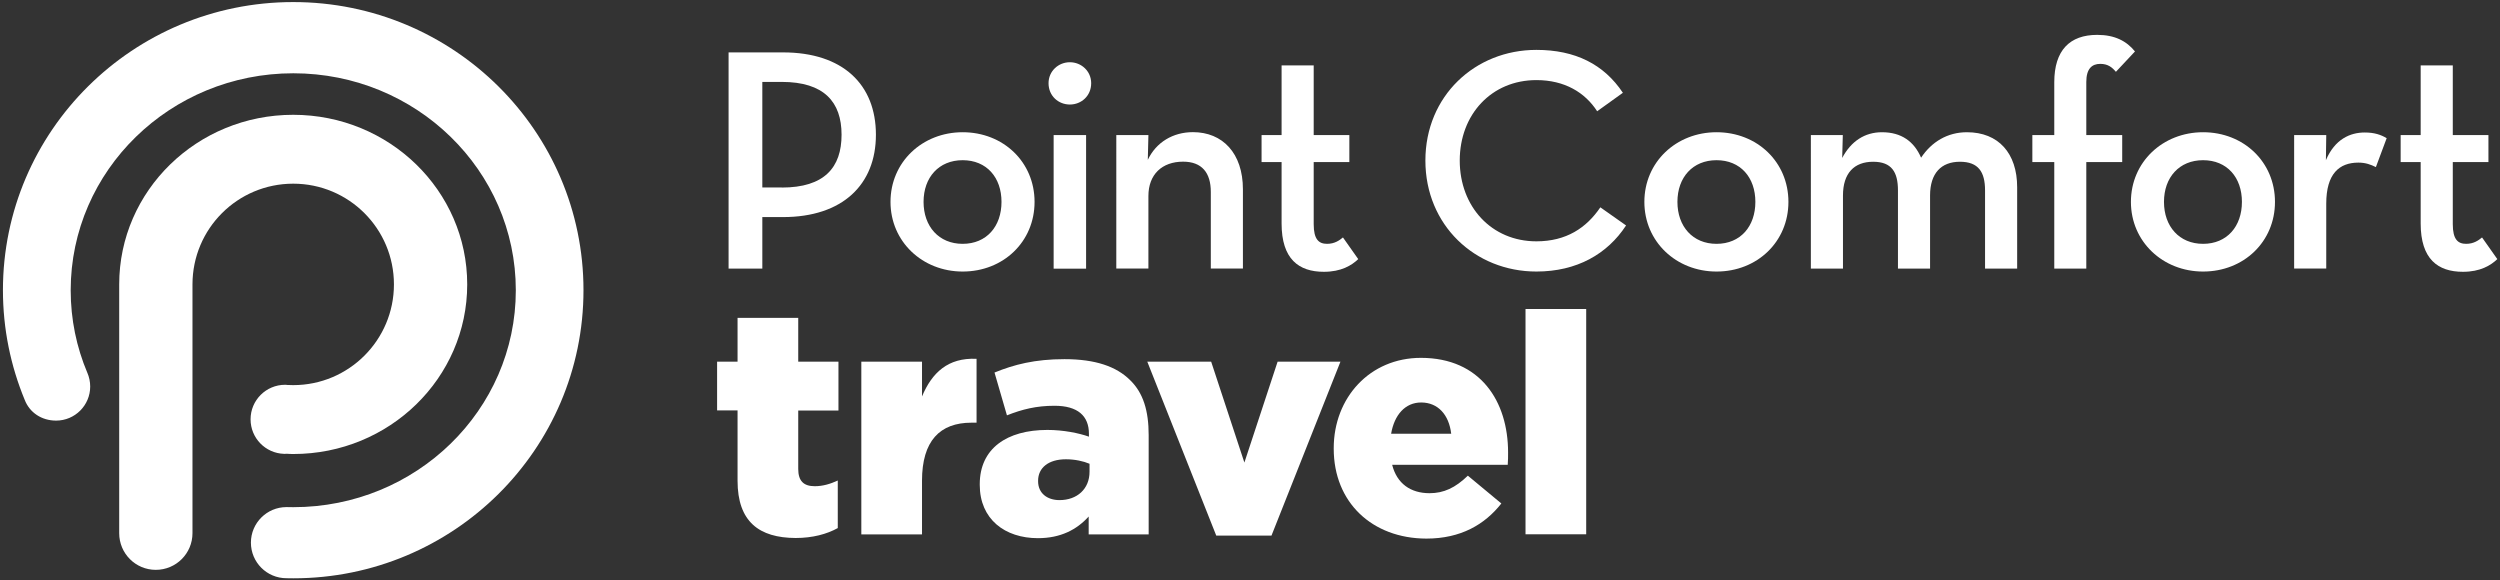 <?xml version="1.0" encoding="utf-8"?>
<!-- Generator: Adobe Illustrator 23.0.6, SVG Export Plug-In . SVG Version: 6.00 Build 0)  -->
<svg version="1.1" id="Layer_1" xmlns="http://www.w3.org/2000/svg" xmlns:xlink="http://www.w3.org/1999/xlink" x="0px" y="0px"
	 viewBox="0 0 289.64 67.24" style="enable-background:new 0 0 289.64 67.24;" xml:space="preserve">
<rect x="0" y="0" width="289.64" height="67.24" fill="#333333" stroke="none"/>
<style type="text/css">
	.st0{fill:#FFFFFF;}
</style>
<g>
	<path class="st0" d="M84.42,6.07h6.3c6.93,0,10.76,3.72,10.76,9.54c0,5.78-3.87,9.54-10.76,9.54h-2.4v5.97h-3.91V6.07H84.42z
		 M90.57,21.73c4.94,0,6.93-2.32,6.93-6.12s-2.03-6.12-6.93-6.12h-2.25v12.23h2.25V21.73z"/>
	<path class="st0" d="M103.17,23.39c0-4.61,3.68-8.07,8.36-8.07c4.72,0,8.33,3.46,8.33,8.07s-3.61,8.07-8.33,8.07
		C106.86,31.46,103.17,27.99,103.17,23.39z M116.03,23.39c0-2.84-1.73-4.83-4.5-4.83c-2.76,0-4.53,1.99-4.53,4.83
		s1.77,4.86,4.53,4.86C114.3,28.25,116.03,26.23,116.03,23.39z"/>
	<path class="st0" d="M121.48,9.64c0-1.4,1.14-2.43,2.47-2.43s2.47,1.03,2.47,2.43c0,1.47-1.14,2.47-2.47,2.47
		C122.63,12.11,121.48,11.12,121.48,9.64z M122.07,15.65h3.76v15.48h-3.76V15.65z"/>
	<path class="st0" d="M129.33,15.65h3.72l-0.07,2.87c0.96-2.03,2.91-3.21,5.23-3.21c3.43,0,5.79,2.43,5.79,6.63v9.17h-3.72v-8.88
		c0-2.21-1.03-3.5-3.21-3.5c-2.43,0-4.02,1.47-4.02,3.98v8.4h-3.72L129.33,15.65L129.33,15.65z"/>
	<path class="st0" d="M148.48,25.89v-7.11h-2.32v-3.13h2.32V7.58h3.72v8.07h4.13v3.13h-4.13v7.19c0,1.77,0.59,2.28,1.55,2.28
		c0.88,0,1.44-0.41,1.84-0.74l1.77,2.51c-0.77,0.74-1.99,1.47-3.98,1.47C150.47,31.49,148.48,30.02,148.48,25.89z"/>
	<path class="st0" d="M165.14,18.6c0-7.48,5.75-12.82,12.86-12.82c4.5,0,7.81,1.66,10.02,4.97l-2.98,2.14
		c-1.4-2.17-3.76-3.61-7.04-3.61c-5.2,0-8.88,3.98-8.88,9.32s3.68,9.36,8.88,9.36c3.46,0,5.79-1.55,7.41-3.94l2.98,2.1
		c-2.17,3.32-5.71,5.34-10.39,5.34C170.88,31.46,165.14,26.08,165.14,18.6z"/>
	<path class="st0" d="M190.51,23.39c0-4.61,3.68-8.07,8.36-8.07c4.72,0,8.33,3.46,8.33,8.07s-3.61,8.07-8.33,8.07
		C194.19,31.46,190.51,27.99,190.51,23.39z M203.37,23.39c0-2.84-1.73-4.83-4.5-4.83c-2.76,0-4.53,1.99-4.53,4.83
		s1.77,4.86,4.53,4.86C201.64,28.25,203.37,26.23,203.37,23.39z"/>
	<path class="st0" d="M209.78,15.65h3.72l-0.07,2.65c1.03-1.95,2.62-2.98,4.61-2.98c2.25,0,3.72,1.07,4.53,2.95
		c1.22-1.84,3.06-2.95,5.31-2.95c3.65,0,5.82,2.43,5.82,6.37v9.43h-3.72v-9.06c0-2.14-0.77-3.32-2.91-3.32
		c-2.17,0-3.46,1.33-3.46,3.91v8.47h-3.72v-9.06c0-2.14-0.74-3.32-2.87-3.32c-2.21,0-3.5,1.33-3.5,3.91v8.47h-3.72V15.65H209.78z"/>
	<path class="st0" d="M238,18.78h-2.54v-3.13H238V9.53c0-3.72,1.81-5.49,4.97-5.49c2.03,0,3.39,0.7,4.38,1.92l-2.21,2.36
		c-0.44-0.52-0.92-0.92-1.81-0.92c-0.96,0-1.62,0.55-1.62,2.1v6.15h4.16v3.13h-4.16v12.34H238V18.78z"/>
	<path class="st0" d="M246.88,23.39c0-4.61,3.68-8.07,8.36-8.07c4.72,0,8.33,3.46,8.33,8.07s-3.61,8.07-8.33,8.07
		C250.57,31.46,246.88,27.99,246.88,23.39z M259.74,23.39c0-2.84-1.73-4.83-4.5-4.83c-2.76,0-4.53,1.99-4.53,4.83
		s1.77,4.86,4.53,4.86C258.01,28.25,259.74,26.23,259.74,23.39z"/>
	<path class="st0" d="M265.79,15.65h3.72l-0.04,2.91c1.03-2.43,2.8-3.21,4.5-3.21c1.11,0,1.88,0.26,2.54,0.66l-1.25,3.35
		c-0.59-0.29-1.18-0.52-2.03-0.52c-2.21,0-3.72,1.29-3.72,4.75v7.52h-3.72V15.65z"/>
	<path class="st0" d="M280.45,25.89v-7.11h-2.32v-3.13h2.32V7.58h3.72v8.07h4.13v3.13h-4.13v7.19c0,1.77,0.59,2.28,1.55,2.28
		c0.88,0,1.44-0.41,1.84-0.74l1.77,2.51c-0.77,0.74-1.99,1.47-3.98,1.47C282.44,31.49,280.45,30.02,280.45,25.89z"/>
</g>
<path class="st0" d="M33.19,66.99c-2.28,0-4.12-1.85-4.12-4.12c0-2.28,1.85-4.12,4.12-4.12c0.01,0,0.02,0,0.03,0h0.05
	c0.23,0.01,0.47,0.01,0.71,0.01c14.24,0,25.78-11.25,25.78-25.13S48.22,8.49,33.98,8.49S8.19,19.75,8.19,33.63
	c0,3.38,0.68,6.6,1.92,9.54l0.01,0.02c0.21,0.49,0.33,1.03,0.33,1.59c0,2.18-1.77,3.95-3.95,3.95c-1.68,0-3.07-0.93-3.64-2.41
	c-1.62-3.92-2.52-8.2-2.52-12.7c0-18.43,15.06-33.38,33.63-33.38S67.6,15.18,67.6,33.62S52.55,67,33.98,67
	C33.63,67,33.53,67,33.19,66.99z"/>
<path class="st0" d="M33.03,52.58c-0.04,0-0.09,0-0.13,0c-2.15-0.07-3.87-1.83-3.87-4c0-2.21,1.79-4,4-4c0.07,0,0.14,0,0.2,0.01
	l0.02,0.01c0.24,0.01,0.48,0.02,0.72,0.02c6.44,0,11.67-5.22,11.67-11.67s-5.22-11.67-11.67-11.67S22.3,26.5,22.3,32.95l0,0v28.82
	c0,2.35-1.9,4.25-4.25,4.25s-4.24-1.9-4.24-4.25V32.95l0,0c0-10.85,9.02-19.65,20.16-19.65s20.16,8.8,20.16,19.65
	S45.11,52.6,33.98,52.6c-0.4,0-0.35-0.01-0.74-0.03L33.03,52.58z"/>
<g>
	<path class="st0" d="M85.45,55.69v-8.14h-2.37V41.9h2.37v-5.07h7.03v5.07h4.66v5.66h-4.66v6.77c0,1.4,0.63,2,1.92,2
		c0.92,0,1.81-0.26,2.66-0.66v5.51c-1.26,0.7-2.92,1.15-4.88,1.15C87.96,62.31,85.45,60.46,85.45,55.69z"/>
	<path class="st0" d="M99.79,41.9h7.03v4.03c1.15-2.74,2.99-4.51,6.32-4.36v7.4h-0.59c-3.66,0-5.73,2.11-5.73,6.73v6.21h-7.03V41.9z
		"/>
	<path class="st0" d="M113.51,56.17V56.1c0-4.14,3.14-6.29,7.84-6.29c1.85,0,3.66,0.37,4.81,0.78v-0.33c0-2.07-1.29-3.25-3.99-3.25
		c-2.11,0-3.74,0.41-5.51,1.11l-1.44-4.96c2.26-0.92,4.66-1.55,8.1-1.55c3.59,0,6.03,0.85,7.62,2.44c1.52,1.48,2.14,3.55,2.14,6.36
		v11.5h-6.95v-2.07c-1.37,1.52-3.25,2.51-5.88,2.51C116.43,62.35,113.51,60.16,113.51,56.17z M126.23,54.65v-0.92
		c-0.7-0.3-1.7-0.52-2.74-0.52c-2.03,0-3.22,1-3.22,2.48v0.07c0,1.37,1.04,2.18,2.48,2.18C124.79,57.94,126.23,56.65,126.23,54.65z"
		/>
	<path class="st0" d="M132.92,41.9h7.4l3.85,11.69l3.85-11.69h7.28l-7.99,20.15h-6.4L132.92,41.9z"/>
	<path class="st0" d="M154.52,51.99v-0.07c0-5.84,4.18-10.46,10.1-10.46c6.92,0,10.1,5.07,10.1,10.95c0,0.44,0,0.96-0.04,1.44
		h-13.39c0.55,2.18,2.14,3.29,4.33,3.29c1.66,0,2.99-0.63,4.44-2.03l3.88,3.22c-1.92,2.44-4.7,4.07-8.69,4.07
		C158.96,62.38,154.52,58.2,154.52,51.99z M168.13,50.25c-0.26-2.22-1.55-3.62-3.48-3.62c-1.85,0-3.11,1.44-3.48,3.62H168.13z"/>
	<path class="st0" d="M176.74,35.8h7.03v26.1h-7.03V35.8z"/>
</g>
</svg>
